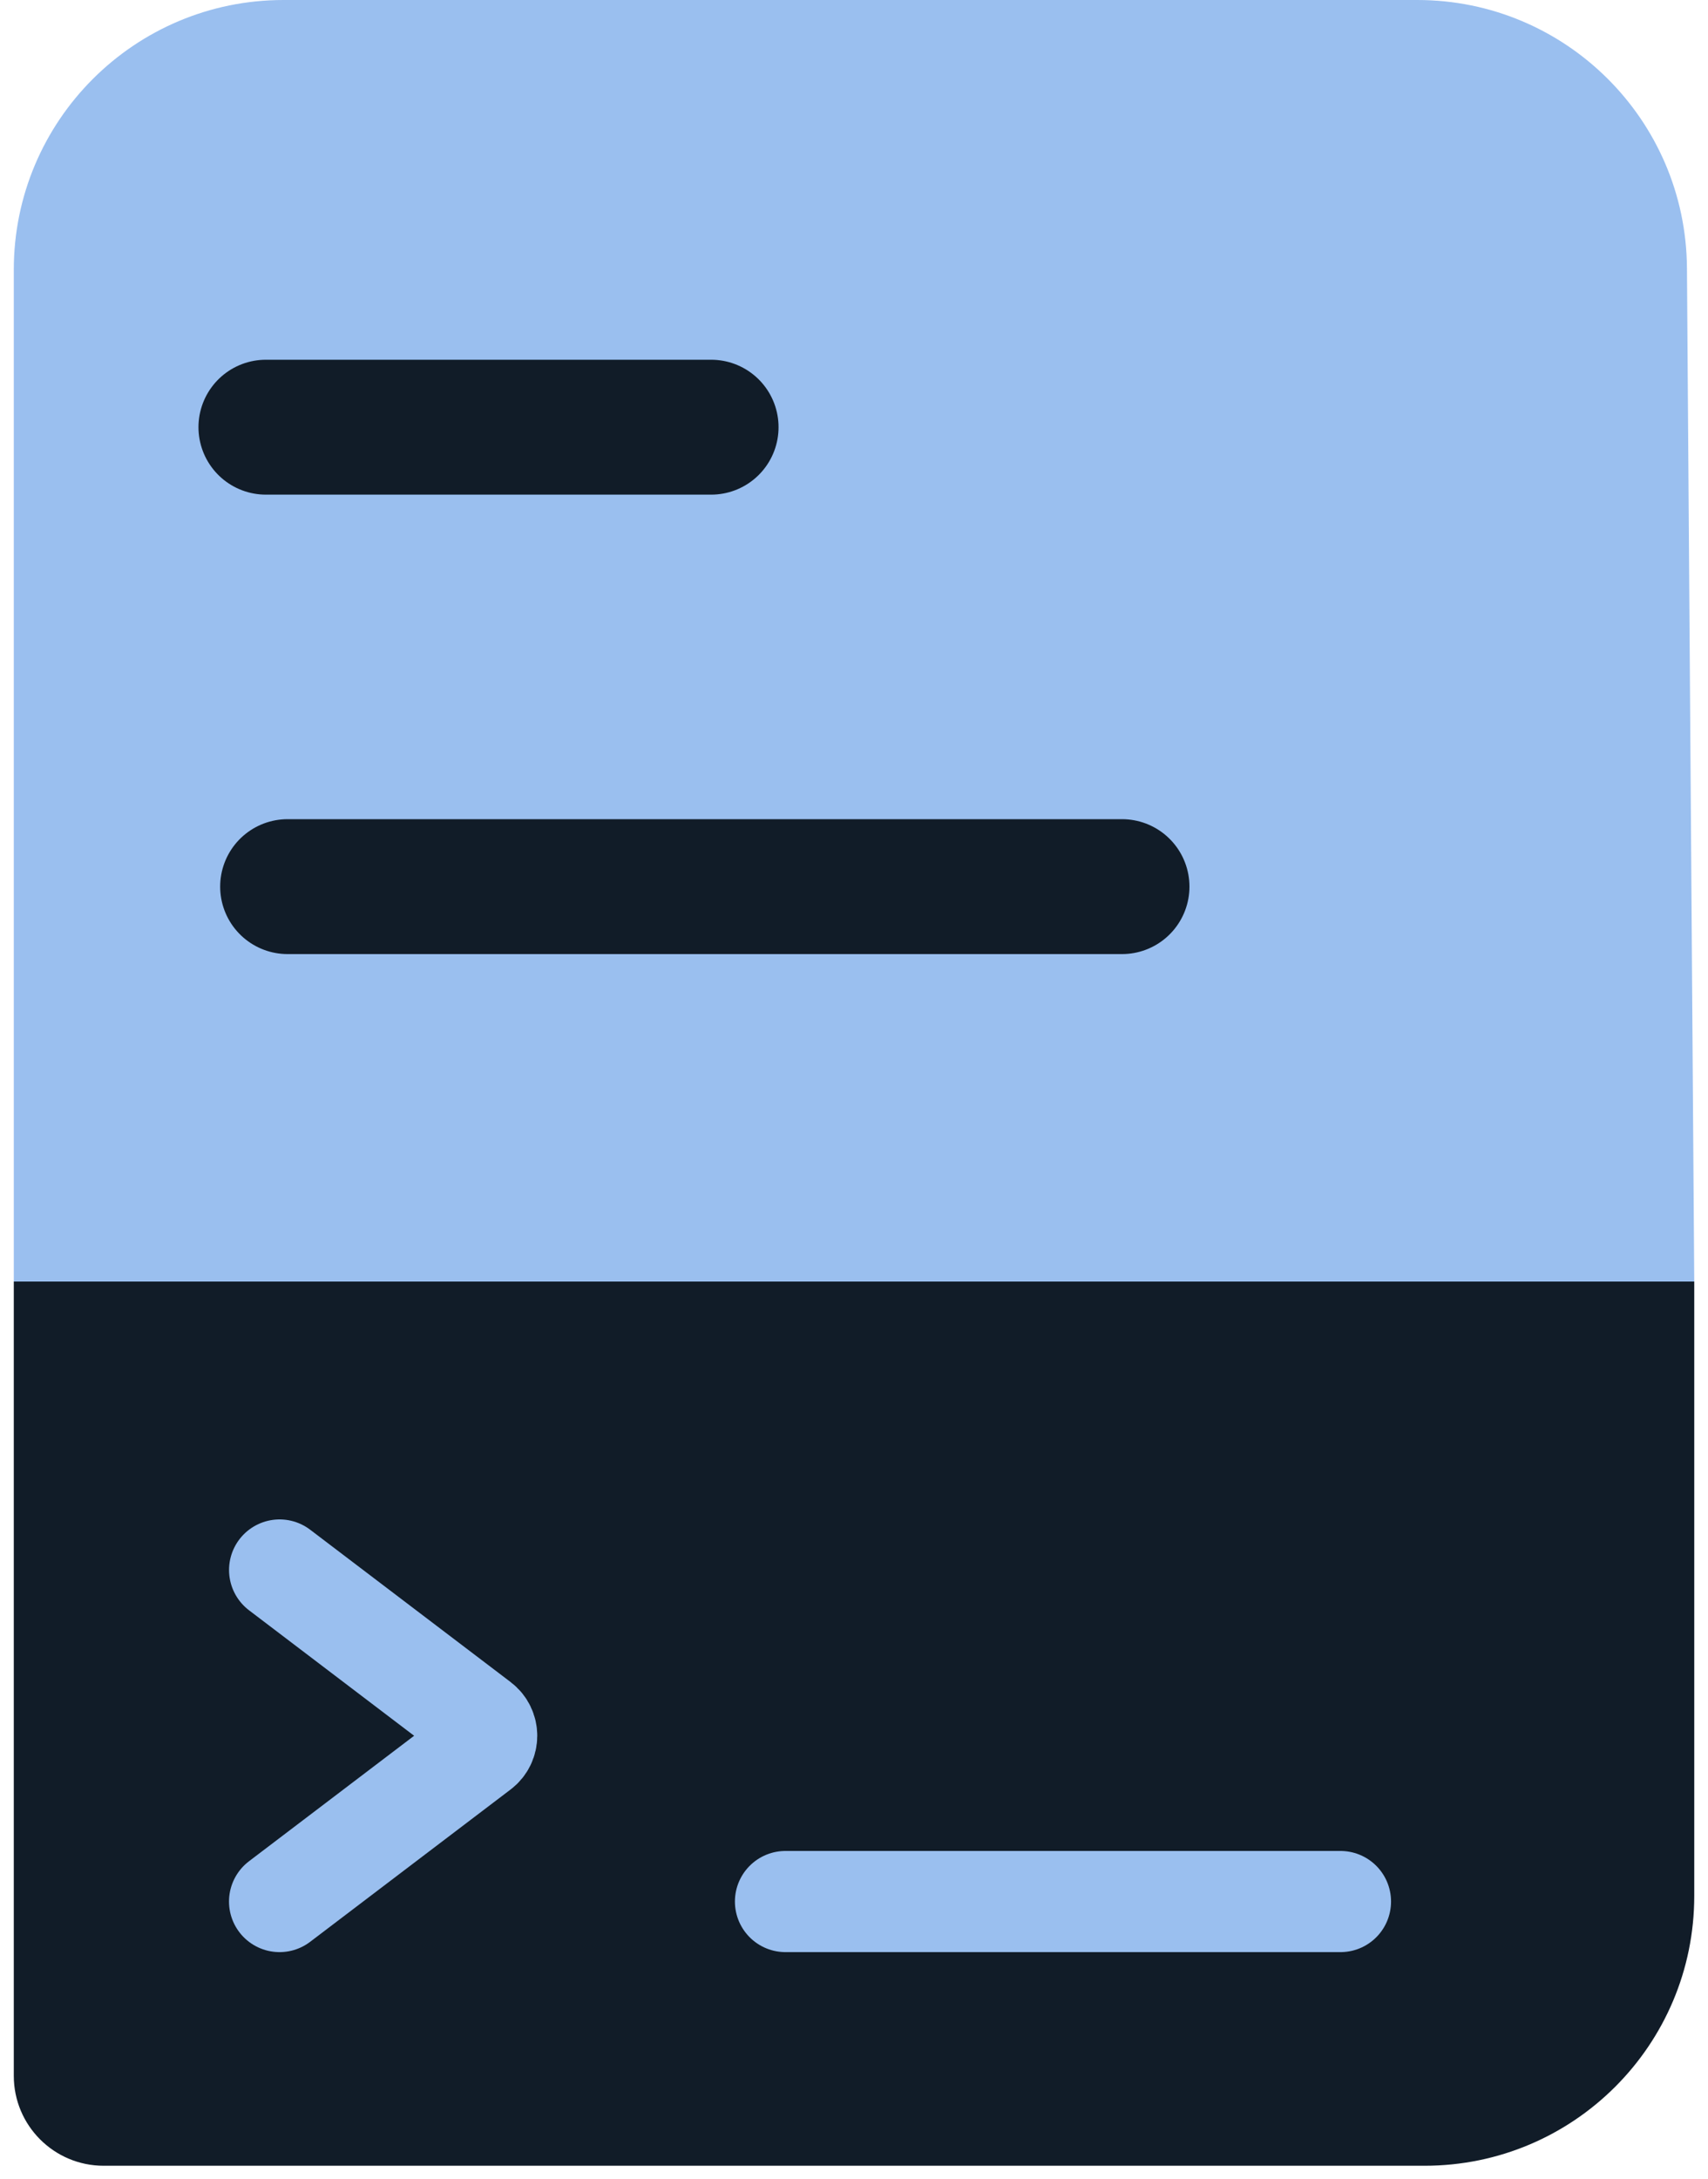 <svg xmlns="http://www.w3.org/2000/svg" width="40" height="51" viewBox="0 0 40 51" fill="none">
  <path d="M39.507 6.27L39.678 30H0.323V6.316C0.323 2.828 3.151 0 6.639 0H33.191C36.661 0 39.481 2.8 39.507 6.27Z" fill="#9ABFEF"/>
  <path d="M6.227 10H16.654M6.735 20.755H26.277" stroke="#111C28" stroke-width="3.158" stroke-linecap="round" stroke-linejoin="round"/>
  <path d="M0.323 30V48.593C0.323 49.755 1.265 50.698 2.428 50.698H33.362C36.85 50.698 39.678 47.87 39.678 44.382V30H0.323Z" fill="#111C28"/>
  <path d="M18.395 44.513H31.393M6.547 44.513L11.242 40.947C11.45 40.789 11.45 40.476 11.242 40.318L6.548 36.752" stroke="#9ABFEF" stroke-width="2.368" stroke-linecap="round" stroke-linejoin="round"/>
</svg>
